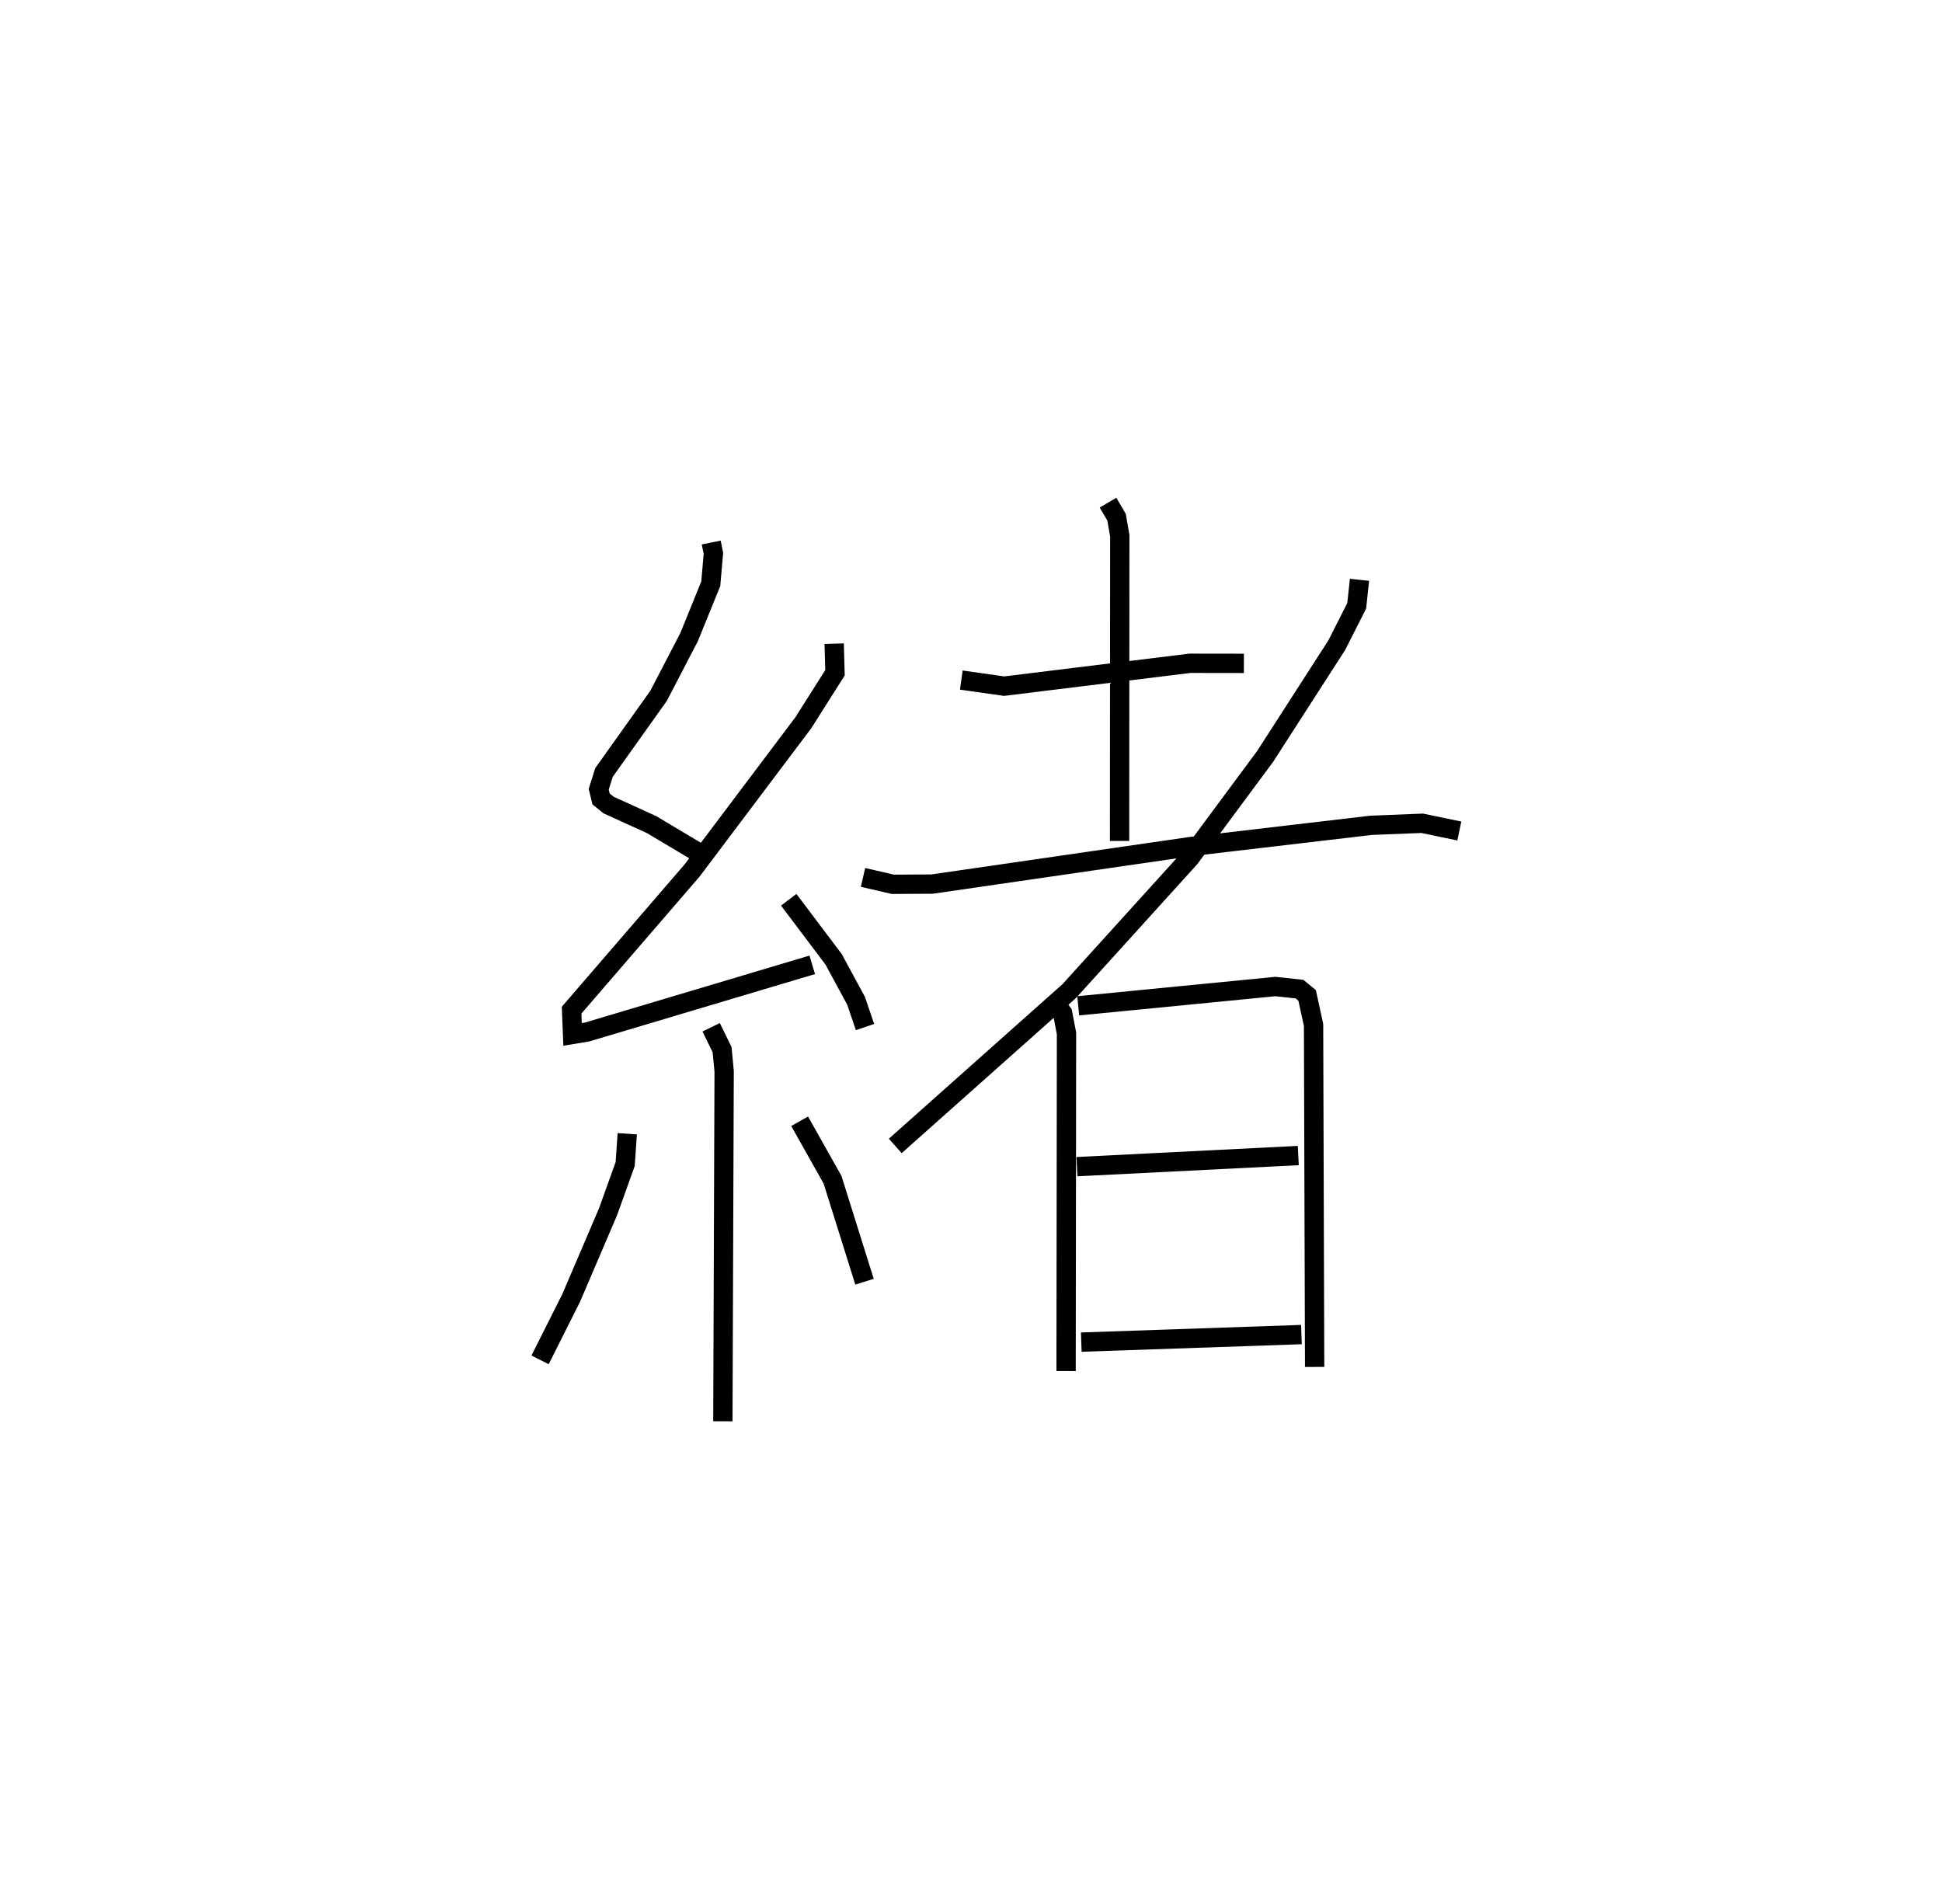 <?xml version="1.0" encoding="utf-8" ?>
<svg baseProfile="full" height="98.608" version="1.1" width="100.578" xmlns="http://www.w3.org/2000/svg" xmlns:ev="http://www.w3.org/2001/xml-events" xmlns:xlink="http://www.w3.org/1999/xlink"><defs /><rect fill="white" height="98.608" width="100.578" x="0" y="0" /><path d="M25,25 m0.0,0.0 m11.835,3.097 l0.113,0.56 -0.137,1.576 l-1.122,2.762 -1.579,3.04 l-2.828,3.971 -0.274,0.869 l0.121,0.5 0.386,0.315 l2.235,1.018 2.342,1.397 m7.111,-10.769 l0.042,1.505 -1.638,2.587 l-5.758,7.648 -6.245,7.24 l0.049,1.256 0.764,-0.128 l11.65,-3.476 m-1.219,-3.37 l2.325,3.083 1.166,2.154 l0.46,1.356 m-7.967,0.011 l0.565,1.161 0.107,1.113 l-0.066,18.131 m-4.951,-14.89 l-0.109,1.569 -0.888,2.474 l-1.911,4.465 -1.608,3.201 m13.443,-12.356 l1.703,3.026 1.657,5.282 m5.013,-31.158 l2.219,0.315 9.619,-1.184 l2.797,0.004 m-7.037,-8.323 l0.443,0.757 0.166,0.959 l-0.011,15.803 m-13.287,1.89 l1.544,0.356 2.034,-0.011 l13.457,-1.953 9.279,-1.091 l2.648,-0.105 1.922,0.4 m-5.171,-13.009 l-0.144,1.347 -1.031,2.034 l-3.706,5.757 -3.897,5.259 l-6.251,6.899 -9.014,8.023 m8.37,-7.285 l0.297,0.408 0.202,1.054 l-0.022,17.482 m0.629,-18.915 l10.211,-1 1.247,0.134 l0.397,0.326 0.333,1.528 l0.056,17.713 m-12.311,-10.372 l11.464,-0.576 m-11.239,9.663 l11.402,-0.391 " fill="none" stroke="black" stroke-width="1" /></svg>